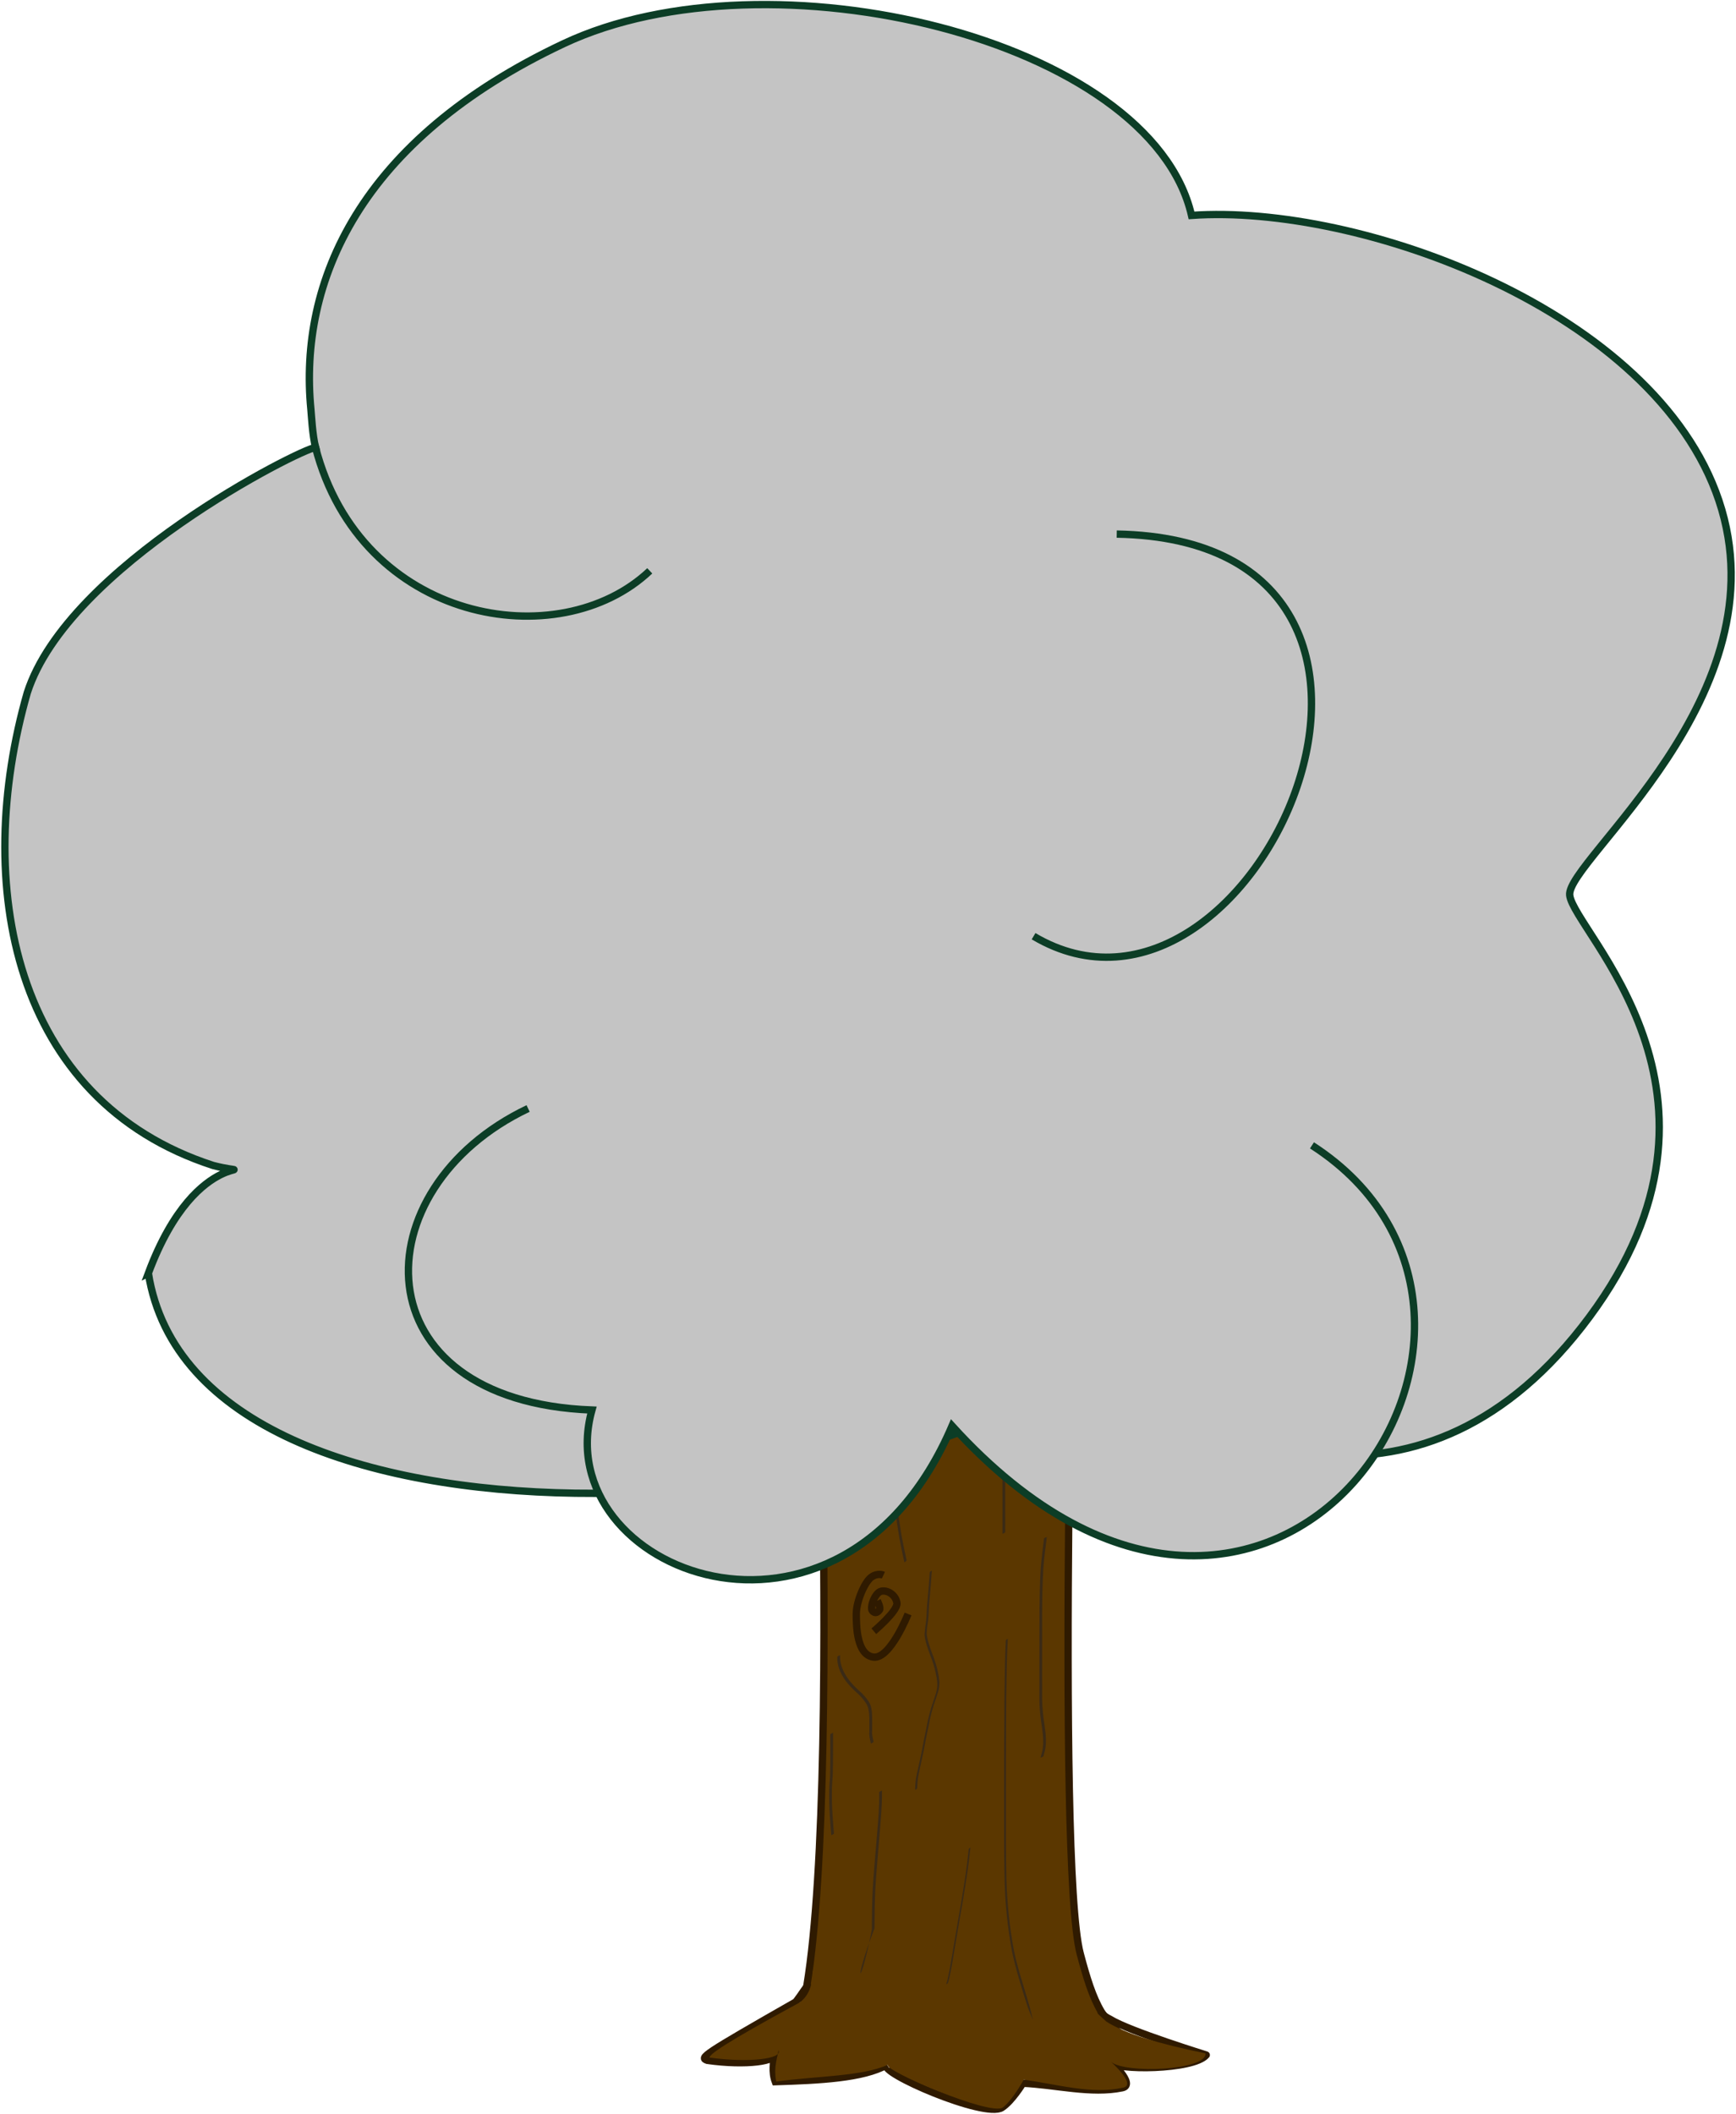 <svg width="433" height="527" viewBox="0 0 433 527" fill="none" xmlns="http://www.w3.org/2000/svg">
<path fill-rule="evenodd" clip-rule="evenodd" d="M268.211 286.039L203.041 291.414C203.041 291.414 211.118 476.934 198.122 507.518C197.266 509.533 192.411 509.705 191.513 511.55L293.956 512.961C289.702 511.625 286.064 510.459 284.196 509.668C275.251 505.88 272.678 499.277 269.44 487.09C263.422 464.439 268.211 286.039 268.211 286.039H268.211Z" fill="#5B3700" stroke="#2F1A00" stroke-width="1.828"/>
<path d="M226.49 402.388C226.49 402.388 222.049 413.642 217.883 413.14C213.717 412.638 213.575 405.551 213.579 402.388C213.584 399.226 215.657 394.472 217.268 393.25C218.879 392.028 220.342 392.712 220.342 392.712" stroke="#2F1A00" stroke-width="1.828"/>
<path d="M217.956 406.689C217.956 406.689 223.985 401.618 223.717 399.657C223.448 397.697 221.436 396.352 219.804 396.711C218.172 397.07 216.879 400.864 217.63 401.653C218.381 402.441 218.999 401.851 219.369 401.368C219.739 400.885 218.826 399.087 218.826 399.087" stroke="#2F1A00" stroke-width="1.828"/>
<path d="M250.037 382.372C250.045 379.961 250.045 377.55 250.045 375.139C250.059 372.673 250.027 370.206 250.027 367.74C250.055 366.016 250.054 364.293 250.054 362.569C250.054 362.472 250.718 362.117 250.719 362.213C250.719 363.927 250.717 365.642 250.745 367.356C250.744 369.828 250.712 372.301 250.728 374.774C250.729 377.182 250.727 379.59 250.735 381.998C250.736 382.099 250.038 382.473 250.038 382.372H250.037Z" fill="#2A2322" fill-opacity="0.664"/>
<path d="M261.104 383.232C260.772 385.763 260.452 388.293 260.248 390.832C259.985 394.772 259.959 398.717 259.933 402.661C259.918 406.149 259.926 409.638 259.931 413.127L259.938 420.908C259.911 422.903 259.916 424.893 260.113 426.883C260.314 429.11 260.814 431.315 260.886 433.548C260.938 434.875 260.765 436.174 260.359 437.465C260.32 437.602 260.28 437.741 260.241 437.879C260.219 437.96 259.512 438.256 259.535 438.175C259.575 438.037 259.614 437.898 259.653 437.759C260.062 436.47 260.256 435.176 260.203 433.849C260.141 431.616 259.636 429.413 259.432 427.187C259.232 425.195 259.223 423.204 259.256 421.207C259.257 418.612 259.257 416.018 259.256 413.423C259.255 409.932 259.254 406.441 259.27 402.951C259.297 399.007 259.32 395.063 259.575 391.122C259.773 388.587 260.091 386.061 260.403 383.532C260.413 383.45 261.115 383.149 261.104 383.232H261.104Z" fill="#2A2322" fill-opacity="0.664"/>
<path d="M242.045 460.642C241.638 464.892 240.961 469.078 240.269 473.252C239.461 477.869 238.681 482.494 237.906 487.122C237.583 489.154 237.219 491.175 236.78 493.164C236.561 493.973 236.669 493.576 236.455 494.357C236.429 494.451 235.988 494.8 236.014 494.706C236.229 493.926 236.119 494.322 236.342 493.518C236.784 491.527 237.156 489.505 237.481 487.47C238.266 482.842 239.047 478.211 239.856 473.59C240.544 469.427 241.22 465.251 241.611 461.008C241.621 460.907 242.054 460.542 242.045 460.642Z" fill="#2A2322" fill-opacity="0.664"/>
<path d="M219.985 446.45C220.043 449.949 219.709 453.438 219.425 456.925C219.07 461.523 218.609 466.113 218.346 470.716C218.171 474.062 218.141 477.411 218.126 480.76C212.638 494.908 214.521 496.316 217.445 481.125C217.463 477.773 217.497 474.42 217.673 471.072C217.941 466.467 218.406 461.876 218.758 457.277C219.037 453.798 219.37 450.314 219.288 446.824C219.286 446.723 219.984 446.349 219.986 446.45H219.985Z" fill="#2A2322" fill-opacity="0.664"/>
<path d="M221.953 356.783C222.349 360.732 222.731 364.682 223.091 368.634C223.526 373.416 224.071 378.184 224.884 382.928C225.247 384.963 225.692 386.986 226.137 389.009C226.159 389.104 225.586 389.578 225.565 389.483C225.121 387.458 224.677 385.433 224.313 383.396C223.5 378.65 222.959 373.879 222.52 369.096C222.161 365.151 221.779 361.209 221.355 357.269C221.345 357.168 221.943 356.683 221.953 356.783Z" fill="#2A2322" fill-opacity="0.664"/>
<path d="M207.787 432.043C207.767 435.567 207.812 439.09 207.698 442.613C207.316 446.932 207.513 451.24 207.877 455.551C207.924 456.077 207.97 456.602 208.017 457.128C208.027 457.227 207.35 457.595 207.342 457.496C207.297 456.97 207.252 456.443 207.206 455.916C206.849 451.601 206.648 447.29 207.032 442.968C207.144 439.451 207.098 435.934 207.09 432.417C207.09 432.316 207.788 431.942 207.787 432.043H207.787Z" fill="#2A2322" fill-opacity="0.664"/>
<path d="M232.429 391.618C232.259 394.005 232.064 396.388 231.856 398.771C231.65 400.452 231.695 402.162 231.51 403.843C231.331 404.94 231.203 406.044 231.137 407.158C231.245 408.897 231.909 410.543 232.469 412.142C233.234 414.003 233.812 415.938 234.149 417.96C234.387 419.286 234.372 420.39 234.021 421.671C233.677 422.864 233.254 424.025 232.863 425.198C232.324 426.868 231.946 428.589 231.611 430.326C231.169 432.377 230.771 434.438 230.392 436.506C229.979 438.285 229.648 440.087 229.232 441.865C228.95 442.992 228.838 444.155 228.784 445.322C228.779 445.501 228.774 445.679 228.769 445.857C228.767 445.958 228.238 446.33 228.241 446.229C228.246 446.05 228.251 445.871 228.256 445.692C228.309 444.52 228.417 443.352 228.7 442.22C229.119 440.442 229.452 438.641 229.867 436.861C230.246 434.794 230.64 432.733 231.083 430.682C231.416 428.943 231.792 427.219 232.328 425.547C232.718 424.375 233.138 423.214 233.485 422.025C233.842 420.75 233.87 419.667 233.632 418.343C233.302 416.323 232.73 414.389 231.964 412.532C231.398 410.924 230.731 409.274 230.608 407.527C230.673 406.412 230.797 405.306 230.981 404.208C231.176 402.527 231.124 400.813 231.336 399.131C231.546 396.75 231.744 394.37 231.898 391.984C231.906 391.883 232.436 391.517 232.429 391.618H232.429Z" fill="#2A2322" fill-opacity="0.664"/>
<path d="M209.533 412.691C209.439 414.707 210.194 416.628 211.379 418.33C212.327 419.729 213.585 420.907 214.879 422.058C215.755 422.943 216.552 423.863 217.059 424.951C217.461 425.976 217.504 427.065 217.535 428.138C217.552 429.214 217.54 430.291 217.534 431.367C217.422 432.354 217.7 433.301 217.894 434.263C217.913 434.362 217.223 434.748 217.203 434.648C217.01 433.682 216.724 432.731 216.837 431.74C216.842 430.664 216.854 429.589 216.839 428.513C216.81 427.448 216.773 426.367 216.379 425.347C215.88 424.266 215.087 423.356 214.219 422.476C212.923 421.319 211.664 420.135 210.714 418.731C209.523 417.021 208.758 415.09 208.837 413.064C208.841 412.963 209.537 412.59 209.533 412.691H209.533Z" fill="#2A2322" fill-opacity="0.664"/>
<path d="M251.365 408.605C251.109 413.491 251.049 418.388 250.989 423.282C250.911 431.189 250.909 439.096 250.903 447.004C250.896 454.193 250.862 461.381 251.034 468.567C251.186 474.383 251.789 480.153 252.812 485.83C253.731 490.542 255.299 495 256.602 499.558C257.326 501.997 257.836 504.51 258.325 507.03C258.392 507.337 258.458 507.644 258.525 507.95C258.544 508.038 258.105 508.387 258.086 508.299C258.02 507.992 257.712 507.105 257.886 507.378C263.068 515.473 256.938 502.422 256.178 499.903C254.759 495.398 253.313 490.886 252.351 486.194C251.326 480.513 250.72 474.739 250.571 468.918C250.404 461.727 250.443 454.535 250.451 447.342C250.456 439.436 250.459 431.531 250.528 423.626C250.584 418.742 250.638 413.855 250.869 408.978C250.874 408.876 251.371 408.504 251.365 408.605V408.605Z" fill="#2A2322" fill-opacity="0.664"/>
<path fill-rule="evenodd" clip-rule="evenodd" d="M37.002 317.433C49.423 284.093 67.33 294.178 53.176 290.57C3.054 274.351 -6.849 220.378 6.8 172.715C16.952 141.125 74.934 111.922 78.719 111.556C77.934 108.622 77.662 103.259 77.551 102.127C74.435 70.363 89.592 34.873 140.624 10.869C191.656 -13.135 287.069 9.593 297.196 53.705C338.853 50.73 412.787 77.237 428.747 124.827C445.043 173.417 390.567 214.628 391.521 223.188C392.534 232.287 437.834 272.502 396.458 328.311C355.442 383.633 301.164 361.875 274.65 336.85C229.682 380.763 49.137 393.884 37.003 317.432L37.002 317.433Z" fill="#C4C4C4" stroke="#0C3D26" stroke-width="1.828"/>
<path d="M278.54 133.154C370.869 134.798 312.995 266.145 257.799 233.409" stroke="#0C3D26" stroke-width="1.828"/>
<path d="M78.667 111.436C90.026 155.409 139.49 163.686 162.066 142.316" stroke="#0C3D26" stroke-width="1.828"/>
<path fill-rule="evenodd" clip-rule="evenodd" d="M131.722 276.363C89.855 296.266 89.255 349.3 147.642 351.541C136.412 391.732 209.65 420.442 237.471 355.485C317.57 443.589 394.152 328.63 327.235 285.553" fill="#C4C4C4"/>
<path d="M131.722 276.363C89.855 296.266 89.255 349.3 147.642 351.541C136.412 391.732 209.65 420.442 237.471 355.485C317.57 443.589 394.152 328.63 327.235 285.553" stroke="#0C3D26" stroke-width="1.828"/>
<path d="M201.417 495.046C200.374 496.376 198.797 498.937 198.317 499.211C175.143 512.442 174.444 513.004 176.419 513.672C186.027 515.037 194.332 513.931 193.157 511.772C192.982 514.179 192.461 516.586 193.374 518.994C204.439 518.644 215.248 518.144 221.199 514.812C218.801 516.609 245.654 528.197 249.891 525.456C252.411 523.826 255.108 519.374 255.108 519.374C263.369 519.758 272.193 522.112 279.887 520.514C283.546 519.803 276.536 513.367 276.844 514.052C277.84 516.264 297.718 516.108 300.864 512.342C301.484 512.514 281.759 506.48 276.844 503.409C275.128 502.542 275.35 502.338 274.671 501.698" stroke="#2F1A00" stroke-width="1.826" stroke-linecap="round"/>
<path fill-rule="evenodd" clip-rule="evenodd" d="M269.145 497.197C266.96 497.499 267.78 502.343 265.856 502.591C253.106 504.235 243.989 504.37 210.447 498.694C209.957 498.613 202.706 490.931 202.705 491.4C202.7 494.127 202.12 497.314 199.42 499.271C180.21 509.676 176.979 512.221 176.979 512.972C186.587 514.336 195.327 513.326 194.152 511.166C194.101 512.493 192.86 515.108 193.608 518.959C203.68 517.566 215.083 517.69 221.433 514.777C220.16 516.082 247.083 527.64 250.125 525.421C252.533 523.665 255.342 518.484 255.342 518.484C263.603 519.637 272.427 522.236 280.121 520.479C283.78 519.768 276.484 513.496 277.078 514.017C280.573 517.084 301.104 516.168 300.663 511.926C289.002 509.532 280.906 507.11 275.992 504.039C274.492 502.602 269.388 498.311 269.144 497.197H269.145Z" fill="#5B3700"/>
</svg>
